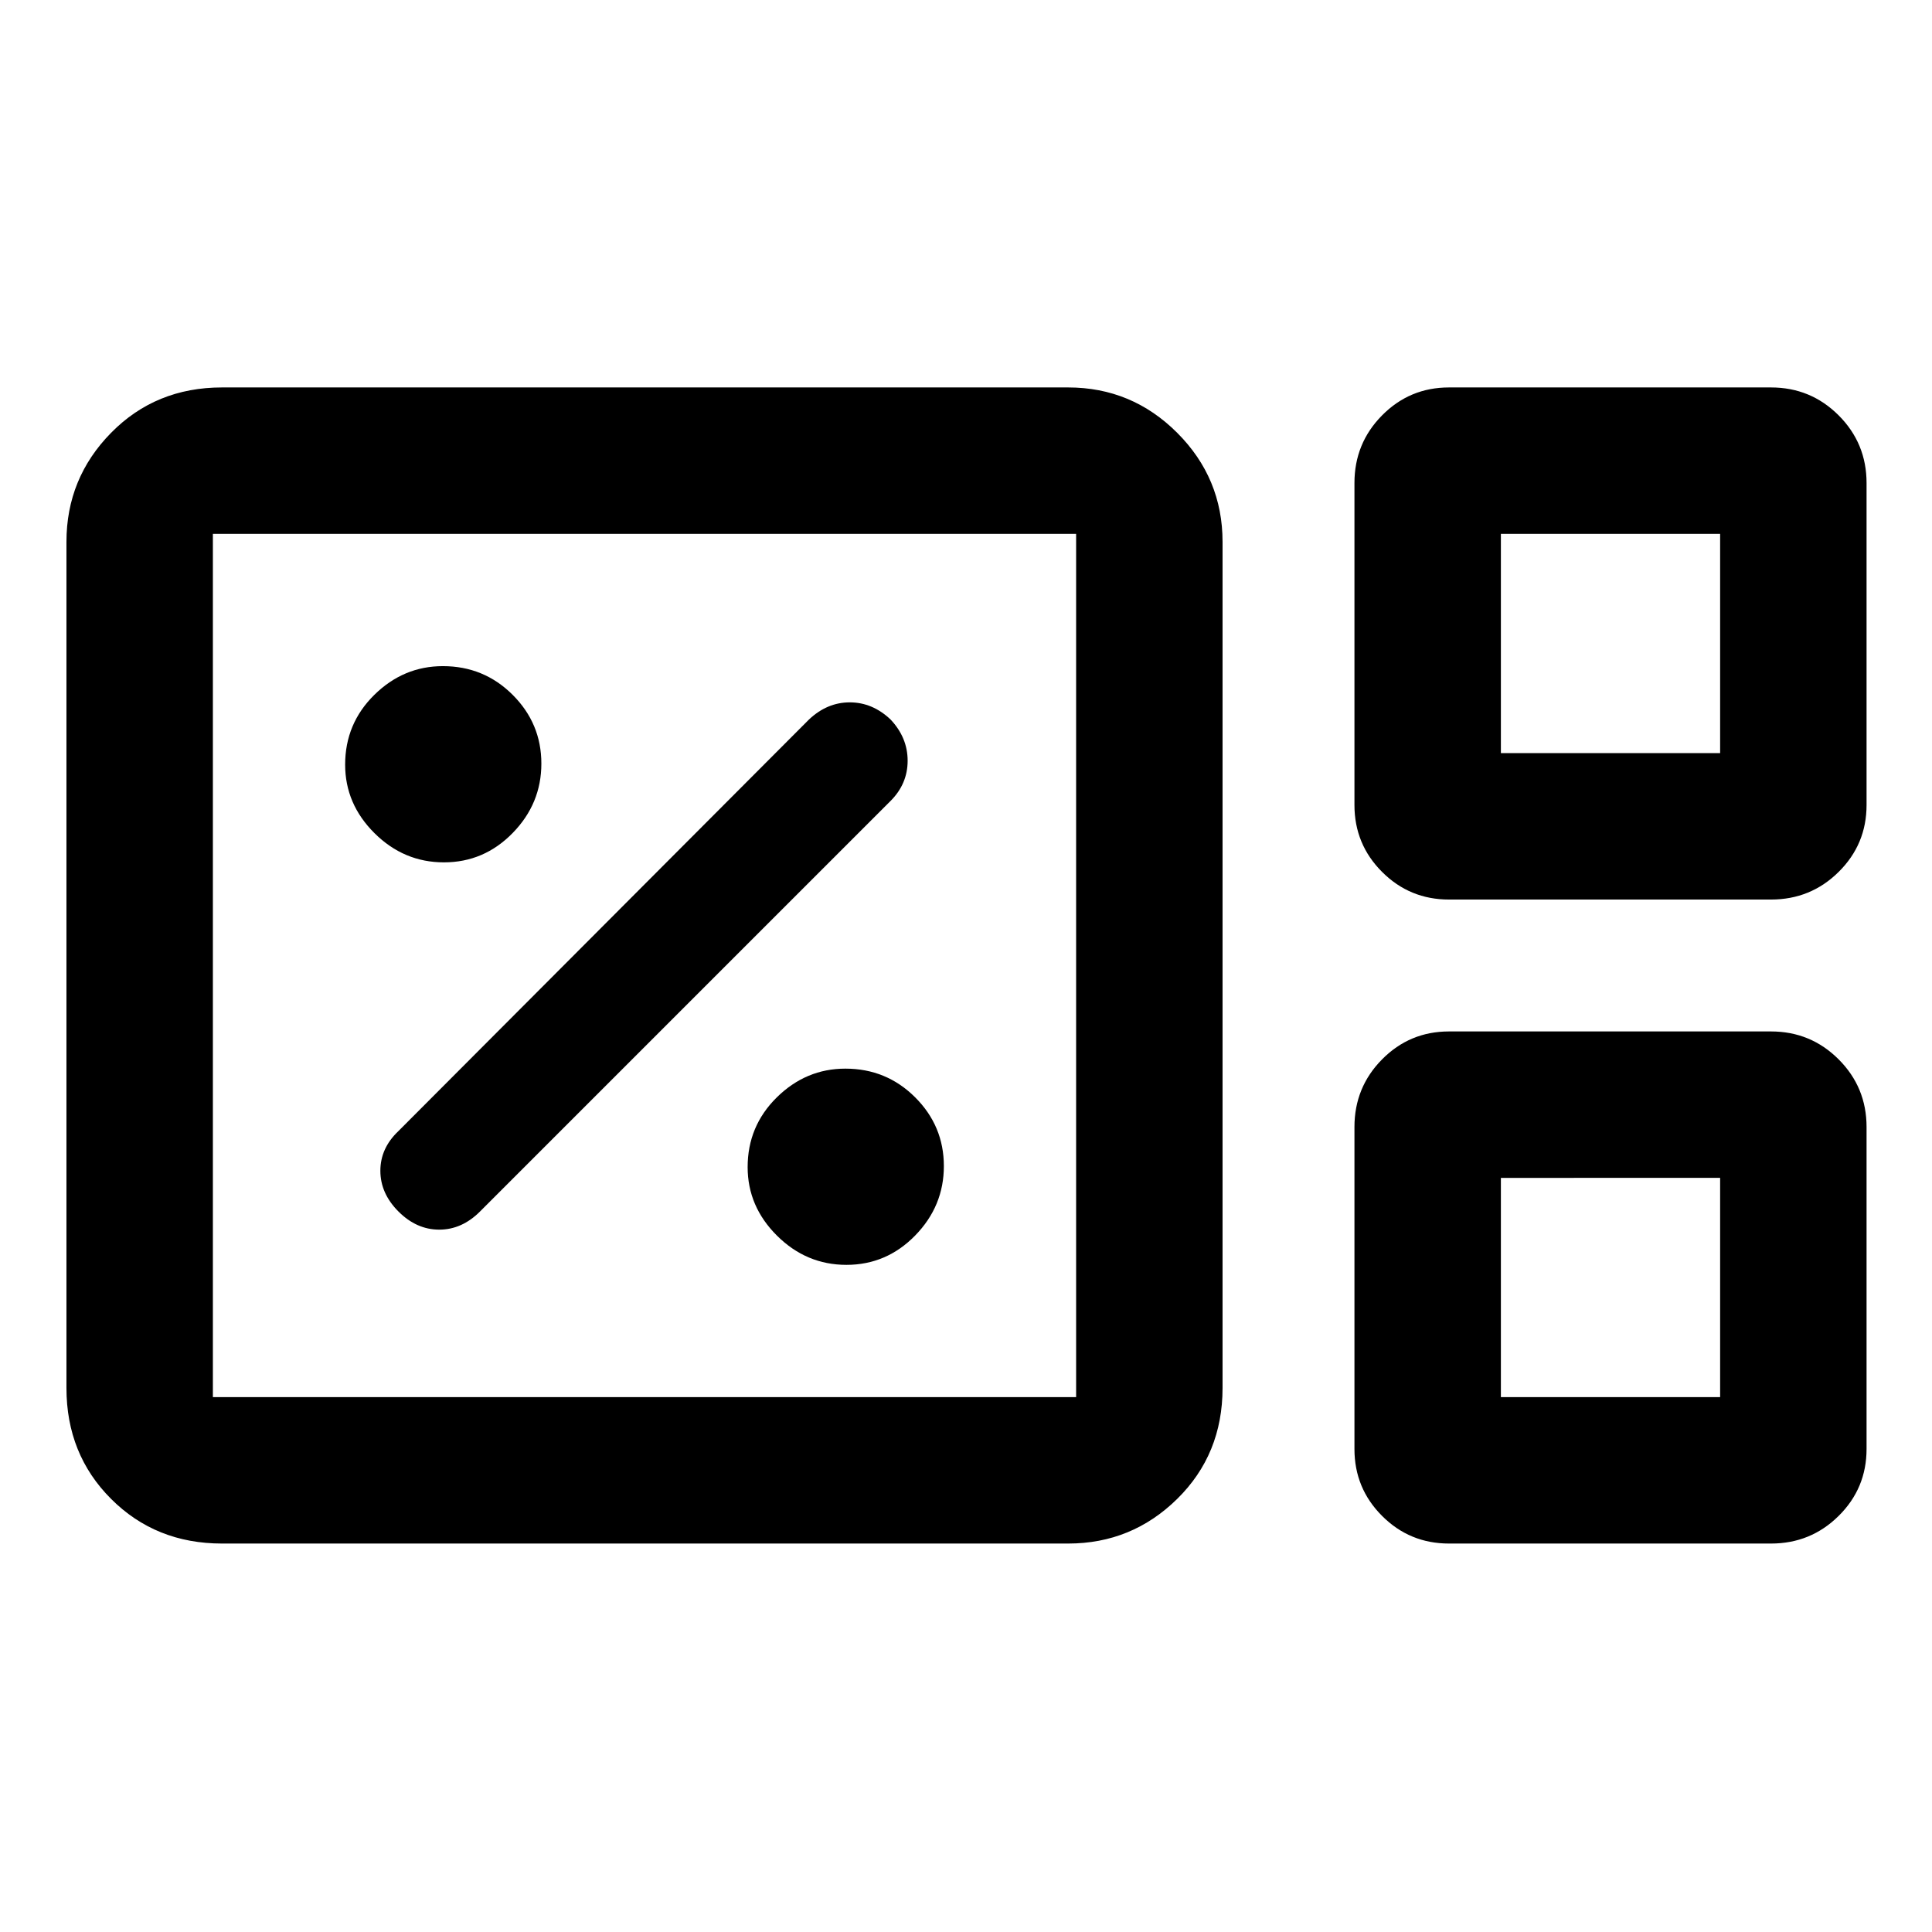 <svg xmlns="http://www.w3.org/2000/svg" height="48" viewBox="0 -960 960 960" width="48"><path d="M110.3-193.02q-32.92 0-55.1-22.18t-22.18-55.1v-420.46q0-31.63 22.18-54.18 22.18-22.54 55.1-22.54h420.46q31.63 0 54.18 22.54 22.54 22.55 22.54 54.18v420.46q0 32.92-22.54 55.1-22.55 22.18-54.18 22.18H110.3Zm609.7-320q-19.53 0-33.25-13.73-13.73-13.72-13.73-33.25v-160q0-19.74 13.73-33.61 13.72-13.87 33.25-13.87h160q19.74 0 33.61 13.87 13.87 13.87 13.87 33.61v160q0 19.53-13.87 33.25-13.87 13.73-33.61 13.73H720Zm25.78-72.76h108.94v-108.94H745.78v108.94Zm-640 320h428.94v-428.94H105.78v428.94ZM720-193.02q-19.53 0-33.25-13.73-13.73-13.72-13.73-33.25v-160q0-19.74 13.73-33.61 13.72-13.87 33.25-13.87h160q19.74 0 33.61 13.87 13.87 13.87 13.87 33.61v160q0 19.53-13.87 33.25-13.87 13.73-33.61 13.73H720Zm25.78-72.76h108.94v-108.94H745.78v108.94Zm-640 0v-428.94 428.94Zm640-320v-108.94 108.94Zm0 320v-108.94 108.94ZM420.59-331.5q19.91 0 34.16-14.59Q469-360.68 469-380.59t-14.27-34.16Q440.45-429 420.06-429q-19.56 0-34.06 14.27-14.5 14.28-14.5 34.67 0 19.56 14.59 34.06 14.59 14.5 34.5 14.5ZM238.5-358l204-204q8.5-8.5 8.5-20t-8.5-20.5q-9-8.5-20.25-8.5t-20.28 8.53L198-398q-9 8.5-9 19.75t9 20.25q9 9 20.25 9t20.25-9Zm-17.91-173.5q19.91 0 34.16-14.59Q269-560.68 269-580.59t-14.27-34.16Q240.45-629 220.06-629q-19.56 0-34.06 14.27-14.5 14.28-14.5 34.67 0 19.56 14.59 34.06 14.59 14.5 34.5 14.5Z"/></svg>